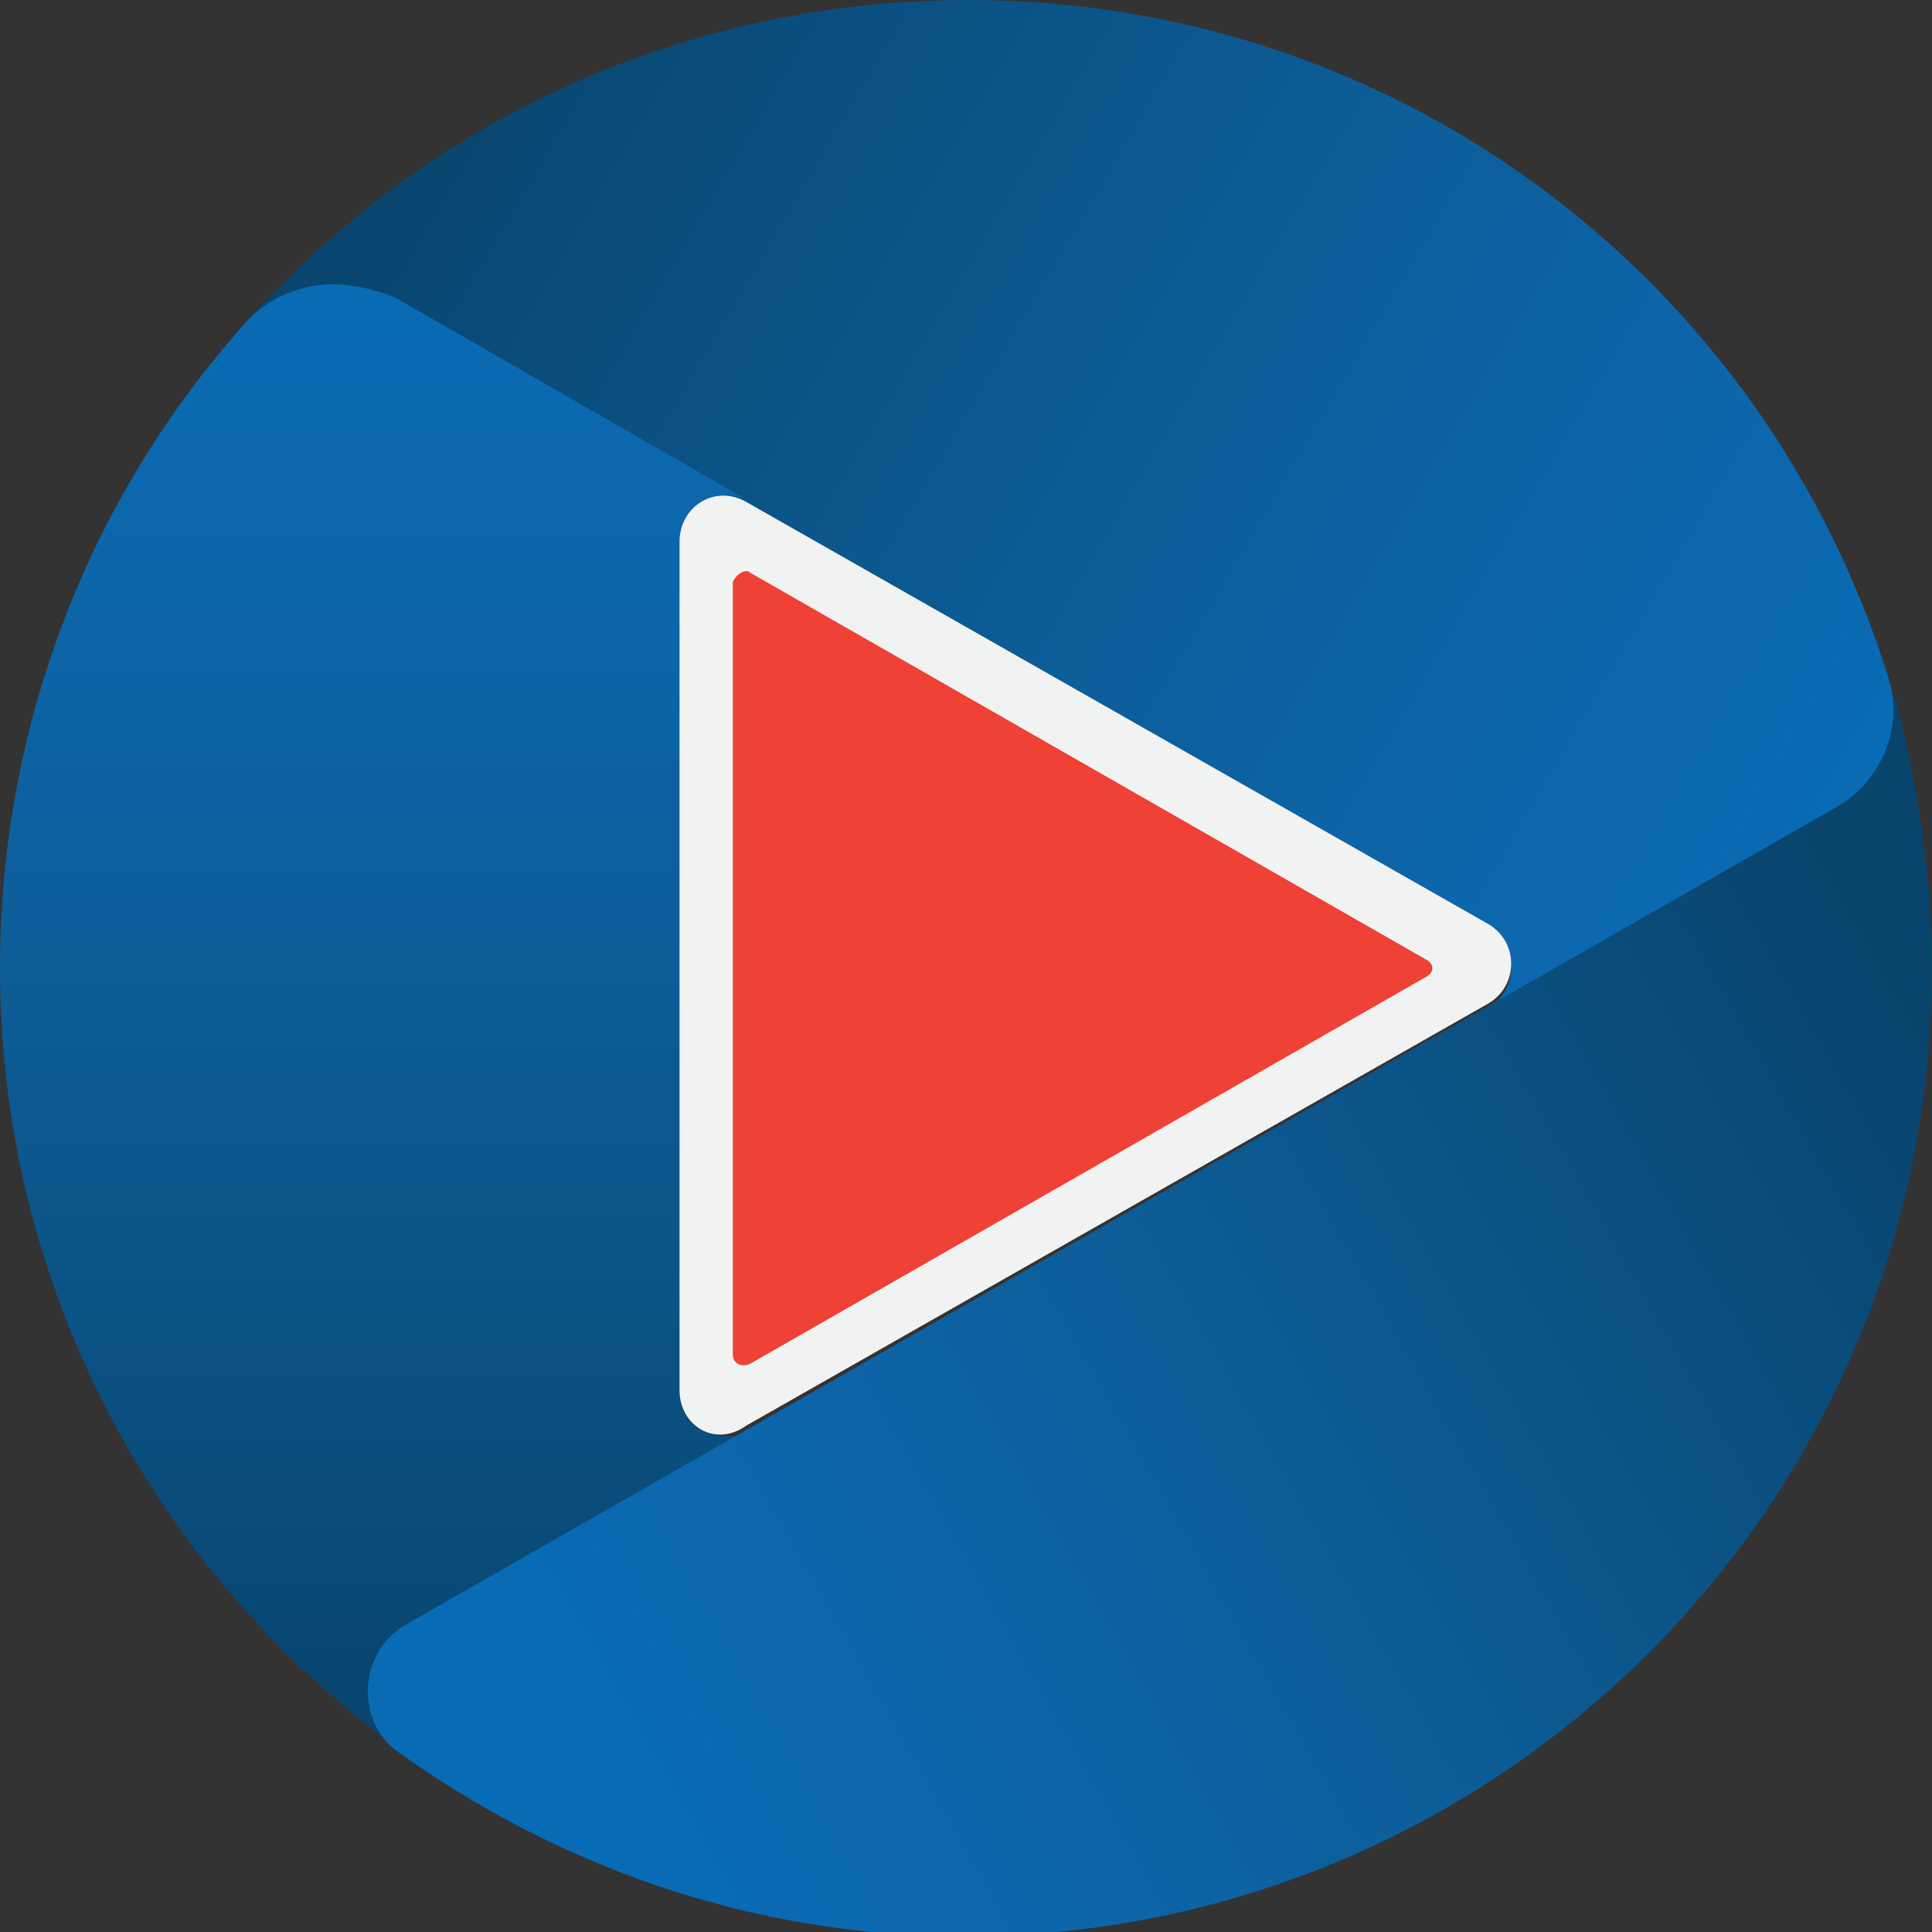 <?xml version="1.0" encoding="utf-8"?>
<!-- Generator: Adobe Illustrator 23.0.0, SVG Export Plug-In . SVG Version: 6.00 Build 0)  -->
<svg version="1.1" id="Layer_1" xmlns="http://www.w3.org/2000/svg" xmlns:xlink="http://www.w3.org/1999/xlink" x="0px" y="0px"
	 viewBox="0 0 43.5 43.5" style="enable-background:new 0 0 43.5 43.5;" xml:space="preserve">
<rect x="0" y="0" width="43.5" height="43.5" fill="#333333" stroke="none"/>
<style type="text/css">
	.st0{fill:#F1F2F2;}
	.st1{fill:#EF4135;}
</style>
<g>
	<g>
		<defs>
			<path id="SVGID_1_" d="M5.5,7.3c0.8-0.9,2.2-1.1,3.3-0.5l24.7,14.1c0.7,0.4,0.7,1.4,0,1.8l7.8-4.4c1.1-0.6,1.6-1.9,1.2-3.1
				c0,0,0,0,0,0C39.7,6.3,31.5,0,21.8,0C15.3,0,9.5,2.8,5.5,7.3"/>
		</defs>
		<linearGradient id="SVGID_2_" gradientUnits="userSpaceOnUse" x1="9.952" y1="-0.266" x2="41.635" y2="18.323">
			<stop  offset="0" style="stop-color:#09446C"/>
			<stop  offset="0.2" style="stop-color:#0A4E7E"/>
			<stop  offset="0.535" style="stop-color:#0D5D98"/>
			<stop  offset="0.814" style="stop-color:#0D66AB"/>
			<stop  offset="1" style="stop-color:#086BB5"/>
		</linearGradient>
		<use xlink:href="#SVGID_1_"  style="overflow:visible;fill:url(#SVGID_2_);"/>
		<clipPath id="SVGID_3_">
			<use xlink:href="#SVGID_1_"  style="overflow:visible;"/>
		</clipPath>
	</g>
	<g>
		<defs>
			<path id="SVGID_4_" d="M5.5,7.3C2.1,11.1,0,16.2,0,21.8C0,29,3.5,35.4,9,39.4c-1-0.7-0.9-2.2,0.2-2.8l7.7-4.4
				c-0.7,0.4-1.5-0.1-1.5-0.9V12.2c0-0.8,0.8-1.3,1.5-0.9l-8-4.6C8.4,6.5,7.9,6.4,7.5,6.4C6.8,6.4,6,6.7,5.5,7.3"/>
		</defs>
		<linearGradient id="SVGID_5_" gradientUnits="userSpaceOnUse" x1="8.406" y1="39.261" x2="8.406" y2="6.46">
			<stop  offset="0" style="stop-color:#09446C"/>
			<stop  offset="0.2" style="stop-color:#0A4E7E"/>
			<stop  offset="0.535" style="stop-color:#0D5D98"/>
			<stop  offset="0.814" style="stop-color:#0D66AB"/>
			<stop  offset="1" style="stop-color:#086BB5"/>
		</linearGradient>
		<use xlink:href="#SVGID_4_"  style="overflow:visible;fill:url(#SVGID_5_);"/>
		<clipPath id="SVGID_6_">
			<use xlink:href="#SVGID_4_"  style="overflow:visible;"/>
		</clipPath>
	</g>
	<g>
		<defs>
			<path id="SVGID_7_" d="M41.3,18.2L9.1,36.6c-1,0.6-1.1,2.1-0.2,2.8c3.6,2.6,8,4.2,12.8,4.2c12,0,21.8-9.7,21.8-21.8
				c0-2.3-0.4-4.6-1-6.7C42.9,16.3,42.4,17.6,41.3,18.2"/>
		</defs>
		<linearGradient id="SVGID_8_" gradientUnits="userSpaceOnUse" x1="43.988" y1="24.236" x2="14.698" y2="40.875">
			<stop  offset="0" style="stop-color:#09446C"/>
			<stop  offset="0.2" style="stop-color:#0A4E7E"/>
			<stop  offset="0.535" style="stop-color:#0D5D98"/>
			<stop  offset="0.814" style="stop-color:#0D66AB"/>
			<stop  offset="1" style="stop-color:#086BB5"/>
		</linearGradient>
		<use xlink:href="#SVGID_7_"  style="overflow:visible;fill:url(#SVGID_8_);"/>
		<clipPath id="SVGID_9_">
			<use xlink:href="#SVGID_7_"  style="overflow:visible;"/>
		</clipPath>
	</g>
	<g>
		<path class="st0" d="M15.3,31.3V12.2c0-0.8,0.8-1.3,1.5-0.9l16.7,9.5c0.7,0.4,0.7,1.4,0,1.8l-16.7,9.5
			C16.1,32.6,15.3,32.1,15.3,31.3"/>
		<path class="st1" d="M16.9,12.9l15.2,8.7c0.2,0.1,0.2,0.3,0,0.4l-15.2,8.7c-0.2,0.1-0.4,0-0.4-0.2V13.1
			C16.6,12.9,16.8,12.8,16.9,12.9"/>
	</g>
</g>
</svg>
